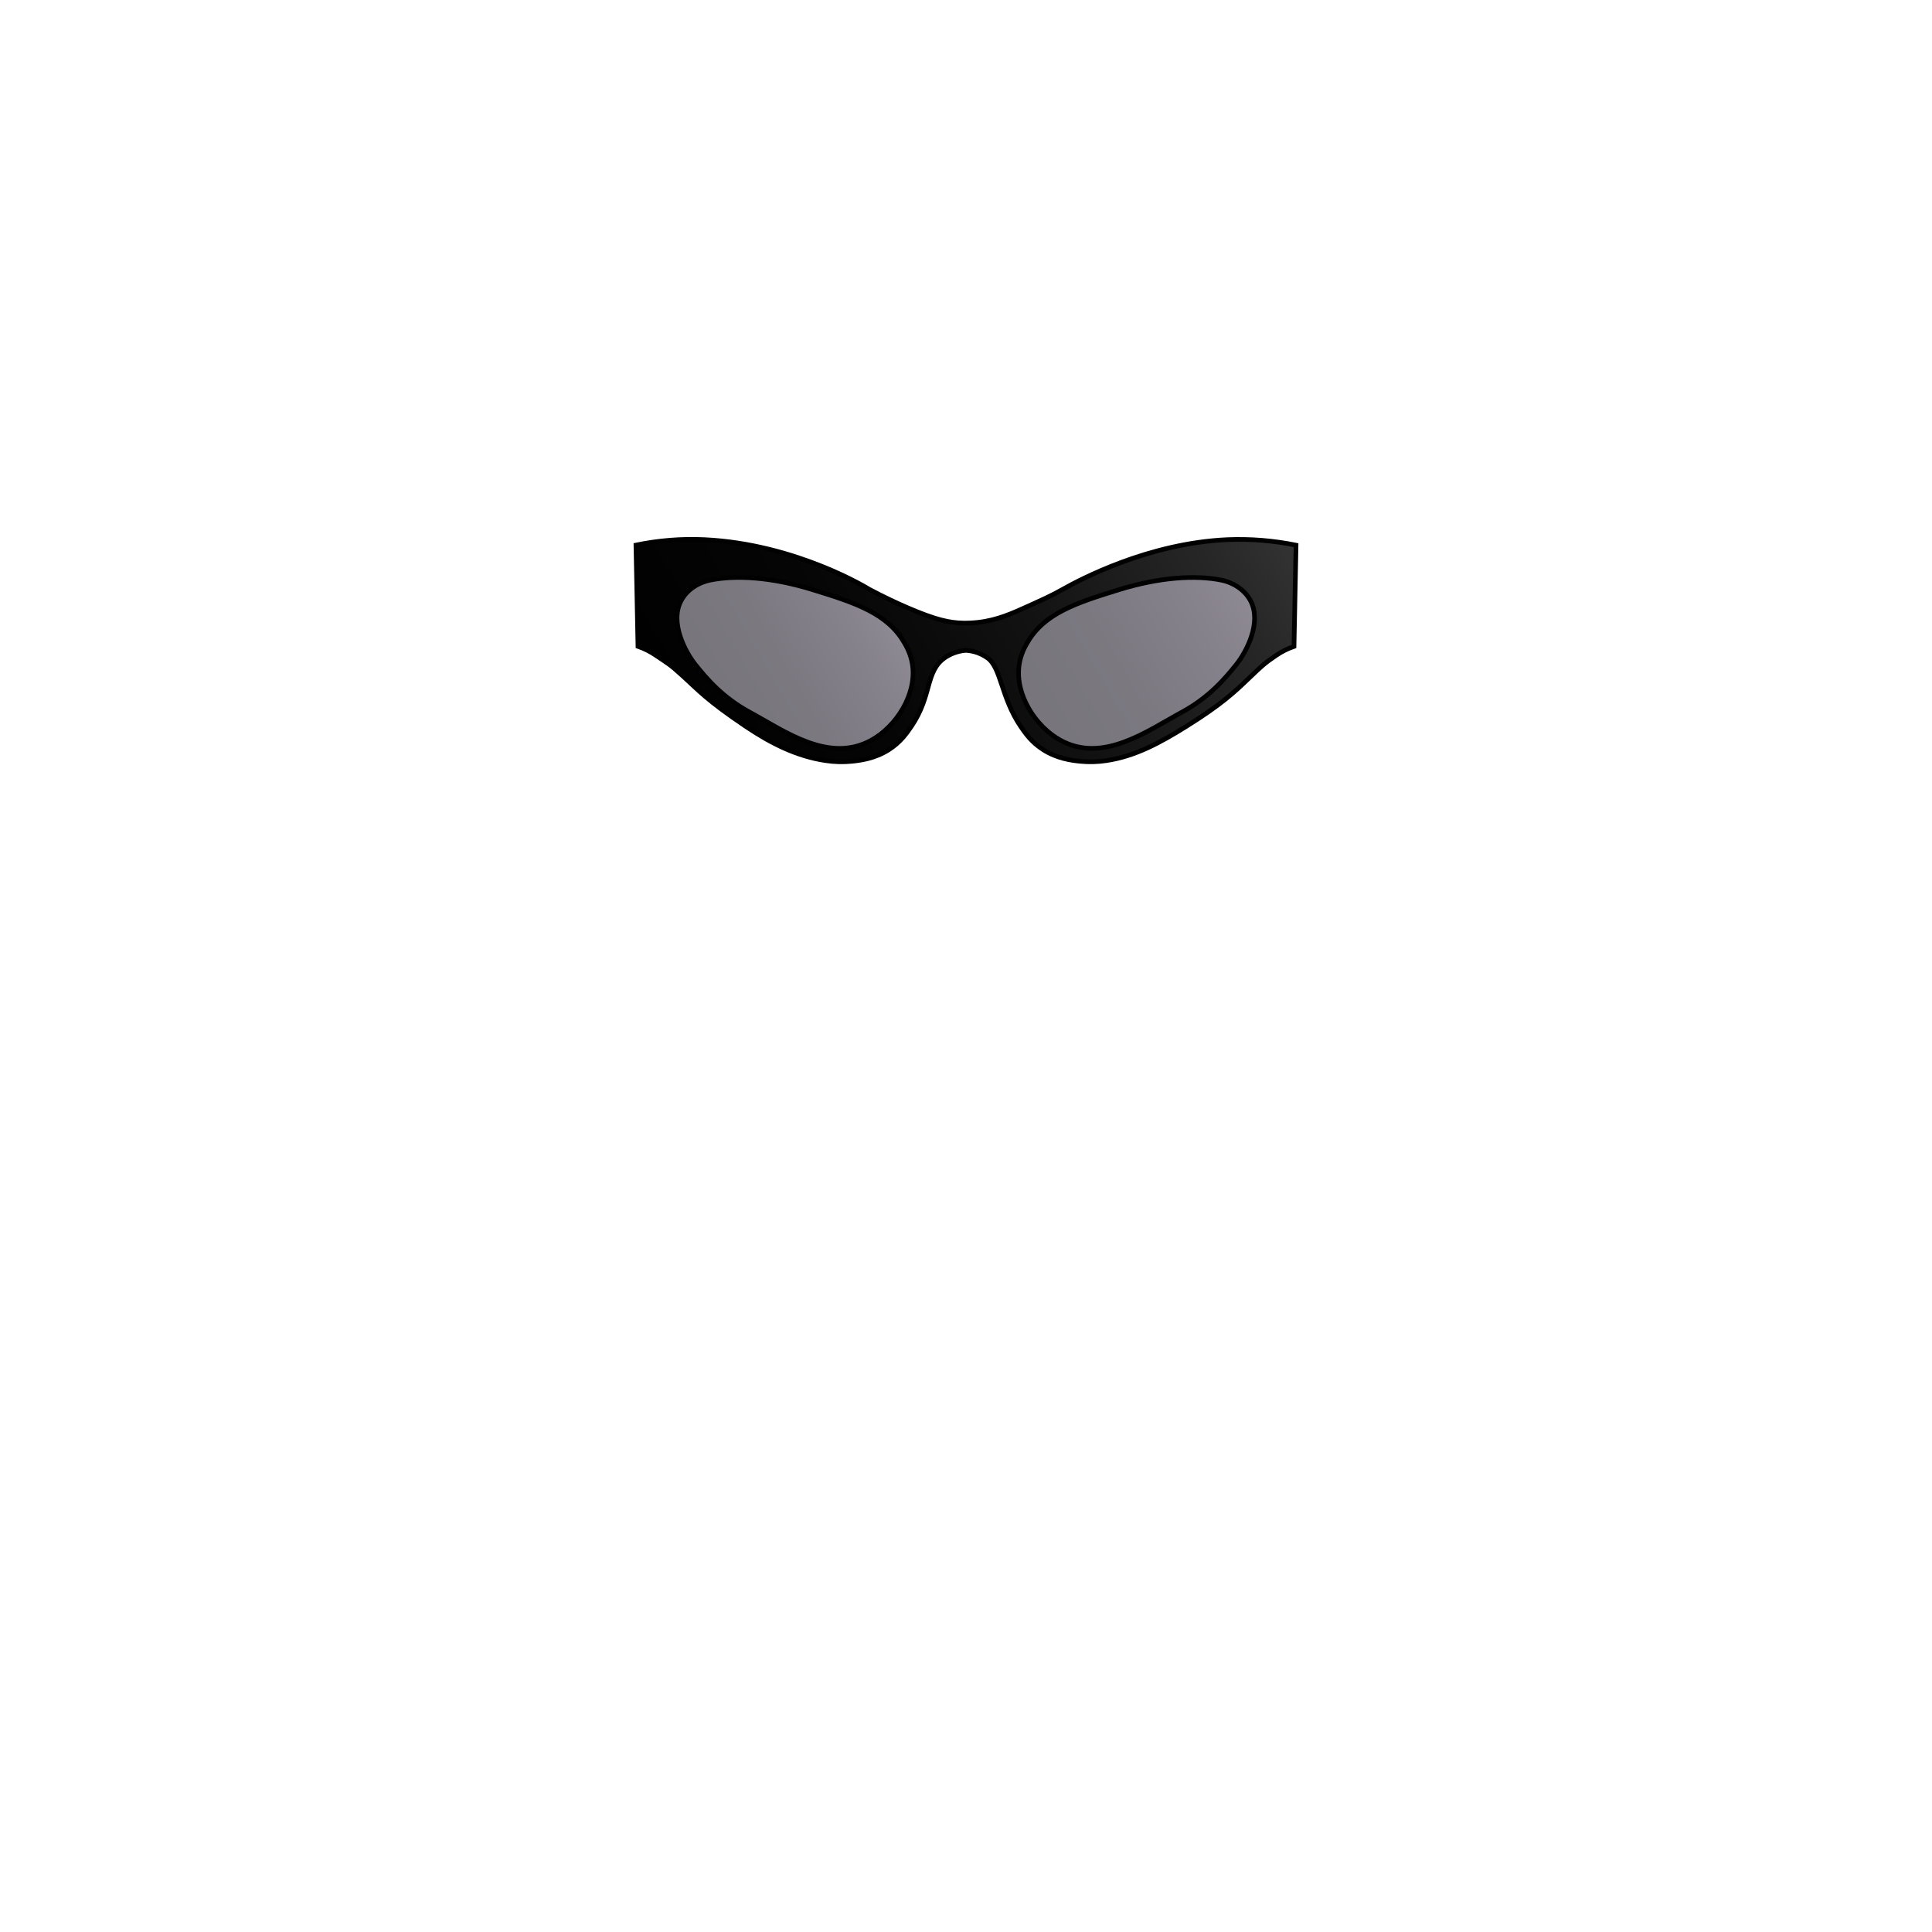 <svg width="1660" height="1660" viewBox="0 0 1660 1660" fill="none" xmlns="http://www.w3.org/2000/svg">
<path d="M748.84 636C712.3 656.18 674.42 628.24 644.32 611.94C621 599.33 607.14 583 597.61 571C588.83 560 575.68 535 585.17 516.51C590.7 505.7 601.72 500.21 610.05 498.51C632.63 493.86 663.6 495.9 698.42 506.67C735.13 518.01 762.84 527.01 777.36 552.57C780.876 558.343 783.208 564.757 784.22 571.44C787.78 596.91 770.17 624.21 748.84 636Z" fill="url(#paint0_linear_1_35063)"/>
<path d="M1062.39 571C1052.86 582.92 1038.96 599.29 1015.68 611.9C985.58 628.2 947.68 656.14 911.16 635.96C889.83 624.17 872.22 596.87 875.78 571.42C876.792 564.737 879.124 558.323 882.64 552.55C897.16 526.99 924.87 517.99 961.58 506.65C996.4 495.88 1027.37 493.84 1049.95 498.49C1058.28 500.21 1069.3 505.7 1074.83 516.49C1084.32 535.08 1071.17 560.05 1062.39 571Z" fill="url(#paint1_linear_1_35063)"/>
<path d="M1054.59 463.68C986.31 466.68 926.97 498.53 913.3 506.27C903.39 511.88 894.92 515.66 877.97 523.27C865.32 528.91 851.75 534.52 833.49 535.27C830.69 535.39 828.57 535.37 827.72 535.35C815.95 535.15 804.09 532.71 779.29 521.97C770.54 518.18 759.4 513.03 746.7 506.27C746.7 506.27 684.61 467.49 605.41 463.68C585.625 462.747 565.802 464.317 546.41 468.35C546.99 497.35 547.573 526.35 548.16 555.35C553.539 557.224 558.65 559.796 563.36 563C573.59 569.93 575.11 570.26 586.82 580.94C599.71 592.69 607.68 601.94 641.03 624.31C662.55 638.76 684.55 649.82 709.35 653.51C716.884 654.675 724.536 654.87 732.12 654.09C738.88 653.39 751.44 651.93 763.65 644.17C773.59 637.85 779 630.08 782.93 624.31C801.15 597.55 794.76 577.43 811.54 565.31C816.737 561.71 822.768 559.496 829.06 558.88C829.44 558.88 830.11 558.88 830.94 558.88C837.249 559.421 843.299 561.641 848.46 565.31C860.29 573.72 859.99 599.2 877.07 624.31C881 630.08 886.41 637.85 896.35 644.17C908.56 651.93 921.12 653.39 927.88 654.09C935.464 654.87 943.116 654.675 950.65 653.51C975.45 649.82 996.96 638.02 1018.97 624.31C1049.46 605.31 1060.68 594.63 1073.42 582.43C1083.68 572.59 1086.42 569.93 1096.64 563C1101.35 559.819 1106.45 557.267 1111.82 555.41C1112.4 526.41 1112.98 497.41 1113.57 468.41C1094.17 464.464 1074.37 462.876 1054.59 463.68V463.68ZM748.67 636C712.14 656.18 674.25 628.24 644.16 611.94C620.87 599.33 607 583 597.44 571C588.66 560 575.52 535 585 516.51C590.54 505.7 601.56 500.21 609.88 498.51C632.46 493.86 663.43 495.9 698.26 506.67C735 518 762.67 527 777.19 552.59C780.71 558.362 783.045 564.776 784.06 571.46C787.61 596.91 770 624.21 748.67 636ZM1062.23 571C1052.69 582.92 1038.8 599.29 1015.51 611.9C985.42 628.2 947.51 656.14 911 635.96C889.67 624.17 872.06 596.87 875.61 571.42C876.625 564.736 878.96 558.322 882.48 552.55C897 527 924.71 518 961.41 506.69C996.24 495.92 1027.21 493.88 1049.79 498.53C1058.11 500.25 1069.13 505.74 1074.67 516.53C1084.15 535.08 1071 560.05 1062.23 571Z" fill="url(#paint2_linear_1_35063)" stroke="#010101" stroke-width="4" stroke-miterlimit="10"/>
<defs>
<linearGradient id="paint0_linear_1_35063" x1="615.26" y1="603.19" x2="758.75" y2="520.35" gradientUnits="userSpaceOnUse">
<stop stop-color="#69666E" stop-opacity="0.9"/>
<stop offset="0.41" stop-color="#6D6A73" stop-opacity="0.9"/>
<stop offset="0.84" stop-color="#7B7681" stop-opacity="0.9"/>
<stop offset="1" stop-color="#827D88" stop-opacity="0.9"/>
</linearGradient>
<linearGradient id="paint1_linear_1_35063" x1="886.63" y1="613.17" x2="1069.65" y2="507.5" gradientUnits="userSpaceOnUse">
<stop stop-color="#69666E" stop-opacity="0.9"/>
<stop offset="0.41" stop-color="#6D6A73" stop-opacity="0.9"/>
<stop offset="0.84" stop-color="#7B7681" stop-opacity="0.9"/>
<stop offset="1" stop-color="#827D88" stop-opacity="0.9"/>
</linearGradient>
<linearGradient id="paint2_linear_1_35063" x1="602.96" y1="650.25" x2="1064.68" y2="383.67" gradientUnits="userSpaceOnUse">
<stop stop-color="#010101"/>
<stop offset="0.28" stop-color="#050505"/>
<stop offset="0.57" stop-color="#121212"/>
<stop offset="0.86" stop-color="#262626"/>
<stop offset="1" stop-color="#333333"/>
</linearGradient>
</defs>
</svg>
